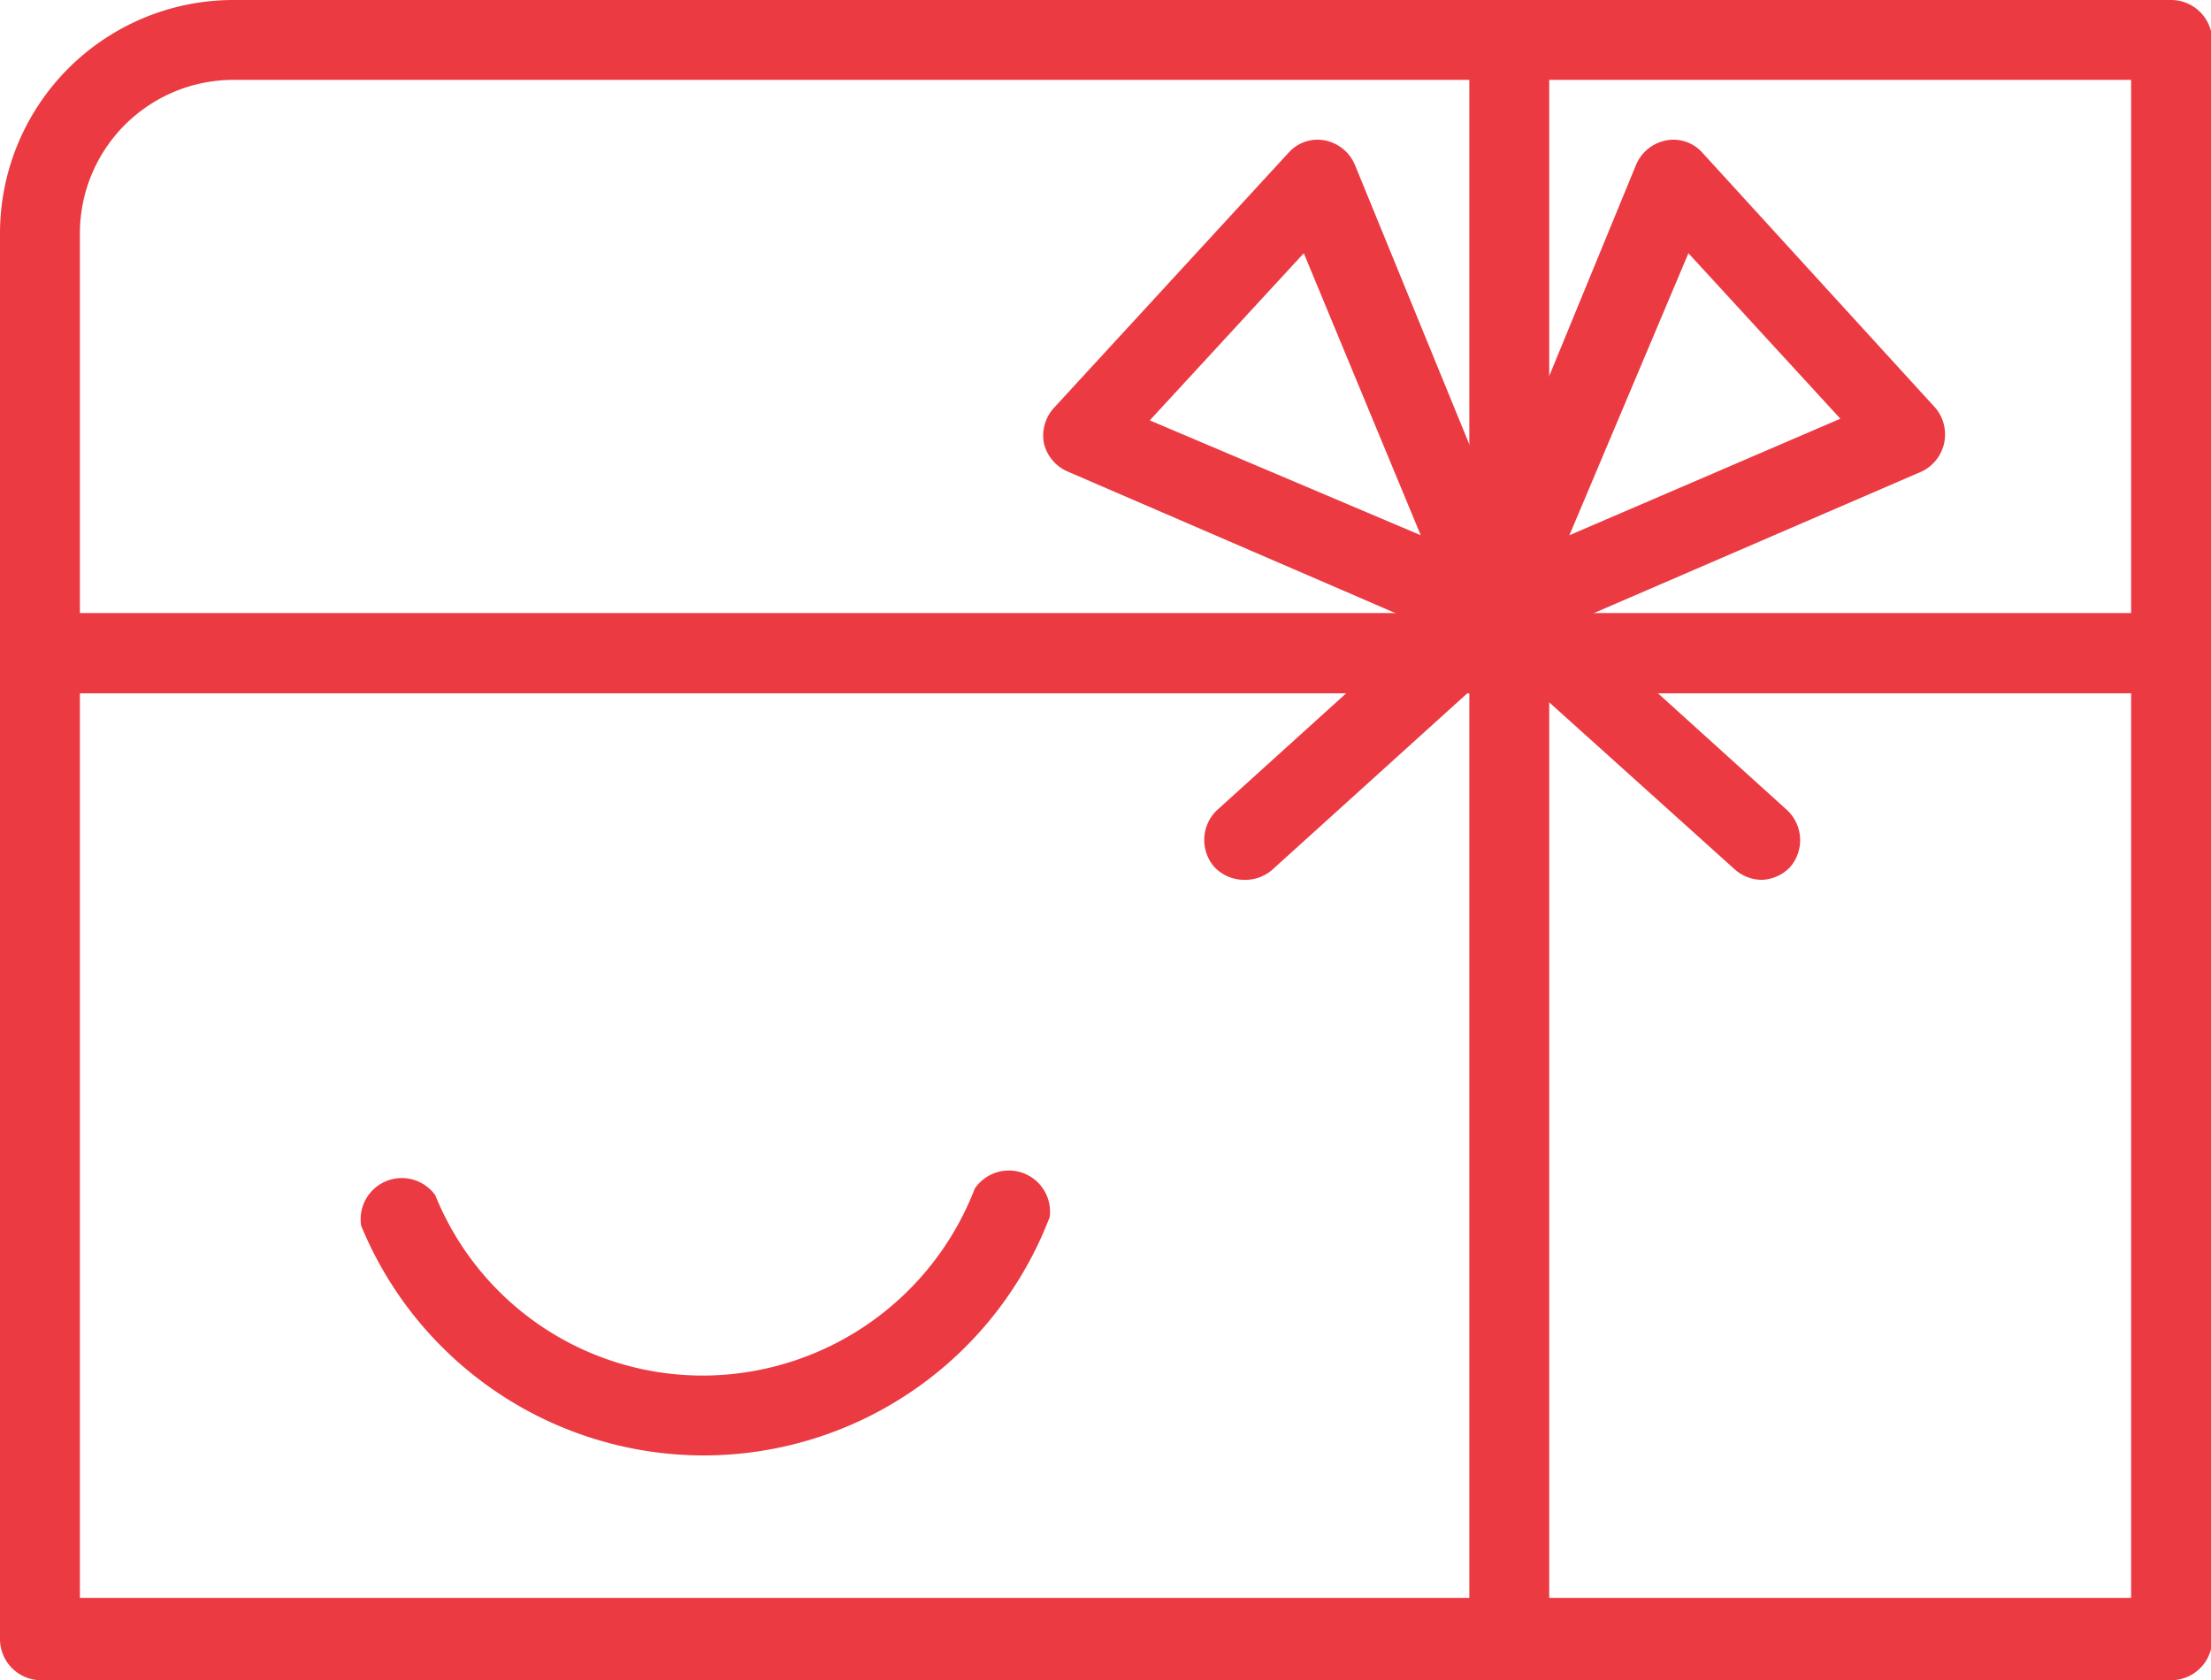 <svg xmlns="http://www.w3.org/2000/svg" viewBox="0 0 53.69 40.81"><defs><style>.cls-1{fill:#eb3a42;}</style></defs><title>giftcard-2</title><g id="Layer_2" data-name="Layer 2"><g id="Layer_1-2" data-name="Layer 1"><path class="cls-1" d="M52.72,40.81H1a1,1,0,0,1-1-1V5.67A5.67,5.67,0,0,1,5.67,0H52.72a1,1,0,0,1,1,1V39.84A1,1,0,0,1,52.72,40.81Zm-50.78-2H51.75V1.94H5.67A3.73,3.73,0,0,0,1.94,5.67Z"/><path class="cls-1" d="M52.72,16.84H1a1,1,0,0,1,0-1.95H52.72a1,1,0,0,1,0,1.95Z"/><path class="cls-1" d="M36.68,40.81a1,1,0,0,1-1-1V1a1,1,0,1,1,1.94,0V39.84A1,1,0,0,1,36.68,40.81Z"/><path class="cls-1" d="M36.31,15.85a1.09,1.09,0,0,1-.39-.08l-10-4.32a1,1,0,0,1-.57-.68,1,1,0,0,1,.24-.86l5.7-6.2a.94.94,0,0,1,.88-.3,1,1,0,0,1,.73.59L37.2,14.51A1,1,0,0,1,37,15.57,1,1,0,0,1,36.31,15.85Zm-8.39-5.64L34.5,13,31.66,6.15Z"/><path class="cls-1" d="M36.31,15.85a1,1,0,0,1-.69-.28,1,1,0,0,1-.21-1.06L39.73,4a1,1,0,0,1,.73-.59.94.94,0,0,1,.88.3L47,9.91a1,1,0,0,1-.33,1.54l-10,4.32A1,1,0,0,1,36.31,15.85ZM41,6.15,38.11,13l6.58-2.83Z"/><path class="cls-1" d="M30.21,21.37a1,1,0,0,1-.72-.31,1,1,0,0,1,.06-1.38l6.1-5.52a1,1,0,0,1,1.38.07A1,1,0,0,1,37,15.6l-6.1,5.52A1,1,0,0,1,30.21,21.37Z"/><path class="cls-1" d="M42.78,21.37a1,1,0,0,1-.65-.25L36,15.6a1,1,0,0,1,1.3-1.44l6.1,5.52a1,1,0,0,1,.07,1.38A1,1,0,0,1,42.78,21.37Z"/><path class="cls-1" d="M17.09,35.35a9,9,0,0,1-8.32-5.58,1,1,0,0,1,1.8-.74,7,7,0,0,0,6.52,4.38,7.09,7.09,0,0,0,6.58-4.54,1,1,0,0,1,1.82.69A9,9,0,0,1,17.09,35.35Z"/></g></g></svg>